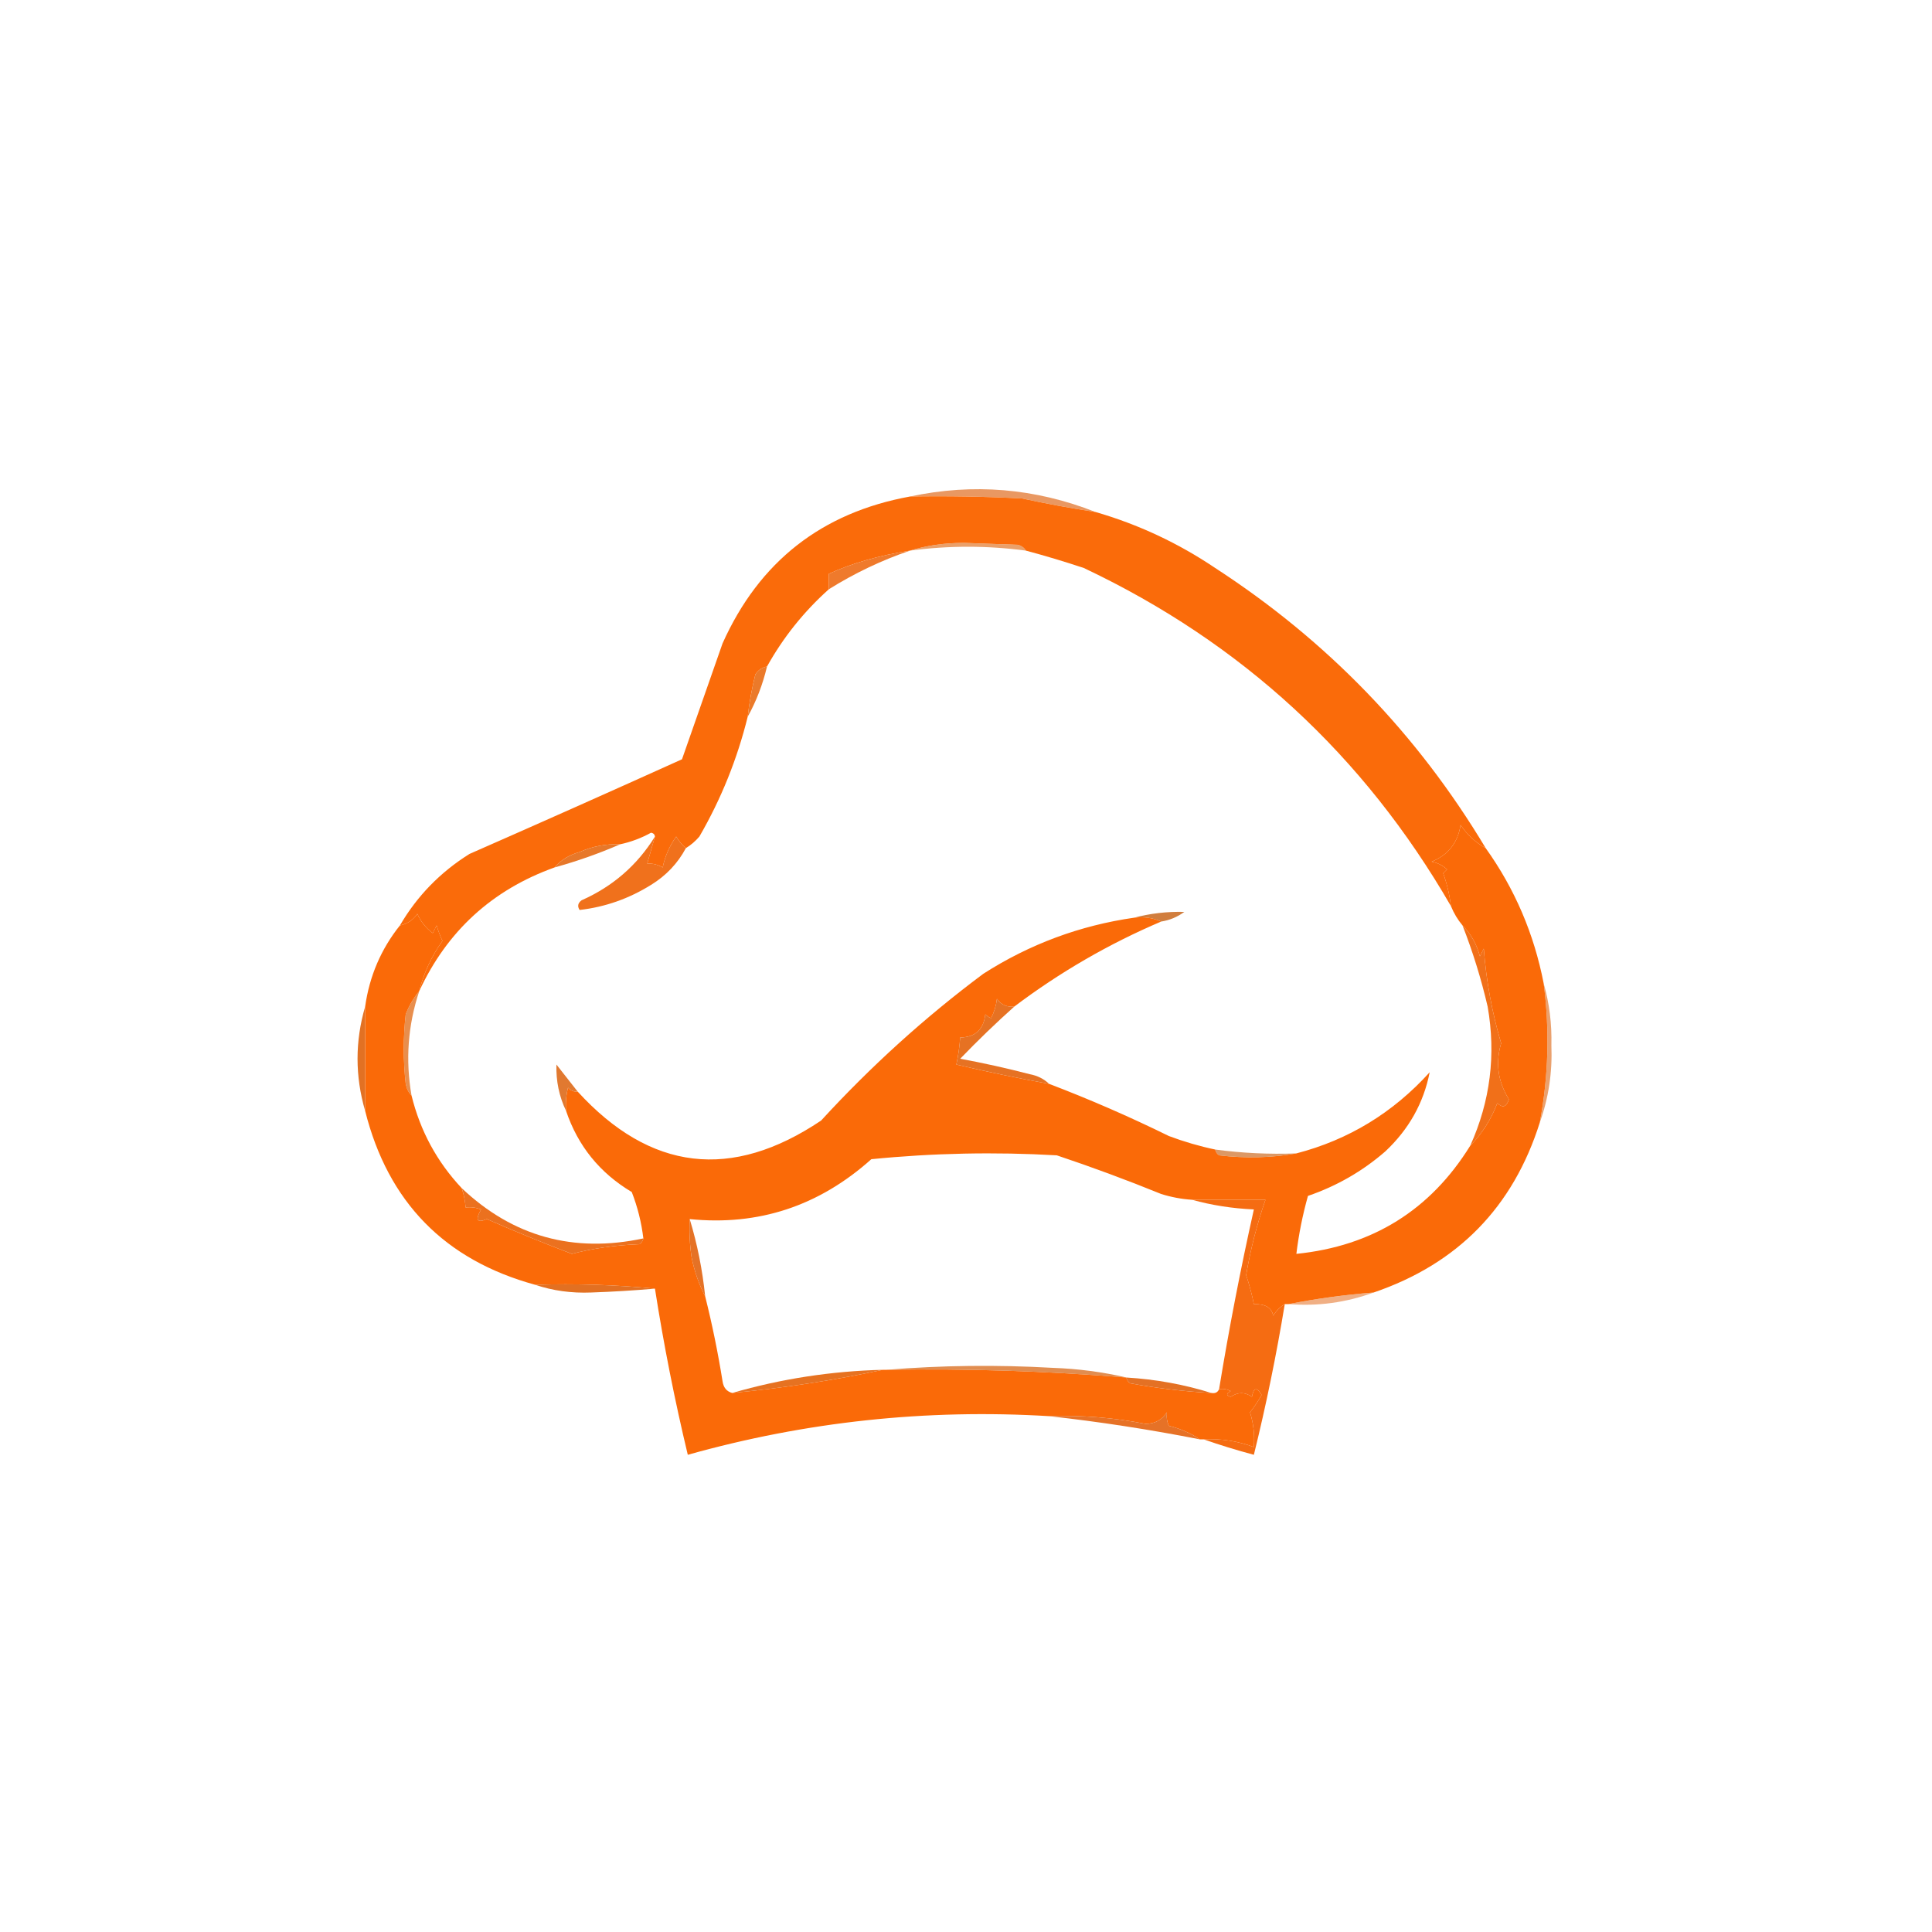 <?xml version="1.0" encoding="UTF-8"?>
<!DOCTYPE svg PUBLIC "-//W3C//DTD SVG 1.1//EN" "http://www.w3.org/Graphics/SVG/1.1/DTD/svg11.dtd">
<svg xmlns="http://www.w3.org/2000/svg" version="1.1" width="500px" height="500px" style="shape-rendering:geometricPrecision; text-rendering:geometricPrecision; image-rendering:optimizeQuality; fill-rule:evenodd; clip-rule:evenodd" xmlns:xlink="http://www.w3.org/1999/xlink">
<g><path style="opacity:0.725" fill="#e17227" d="M 283.5,132.5 C 277.158,131.536 270.824,130.369 264.5,129C 254.839,128.5 245.172,128.334 235.5,128.5C 251.872,125.003 267.872,126.336 283.5,132.5 Z"/></g>
<g><path style="opacity:1" fill="#fa6b0a" d="M 235.5,128.5 C 245.172,128.334 254.839,128.5 264.5,129C 270.824,130.369 277.158,131.536 283.5,132.5C 294.585,135.709 304.918,140.542 314.5,147C 343.493,165.824 366.826,189.991 384.5,219.5C 381.877,218.046 379.711,216.046 378,213.5C 377.283,218.113 374.783,221.28 370.5,223C 372.044,223.29 373.377,223.956 374.5,225C 374.167,225.333 373.833,225.667 373.5,226C 374.482,228.738 375.148,231.572 375.5,234.5C 352.958,195.46 321.292,166.293 280.5,147C 275.511,145.338 270.511,143.838 265.5,142.5C 265.082,141.778 264.416,141.278 263.5,141C 258.833,140.833 254.167,140.667 249.5,140.5C 244.449,140.507 239.783,141.173 235.5,142.5C 227.548,143.736 220.548,145.736 214.5,148.5C 214.5,149.833 214.5,151.167 214.5,152.5C 208.027,158.301 202.693,164.968 198.5,172.5C 197.265,172.721 196.265,173.388 195.5,174.5C 194.588,178.133 193.921,181.8 193.5,185.5C 190.801,196.431 186.634,206.764 181,216.5C 179.961,217.71 178.794,218.71 177.5,219.5C 176.531,218.691 175.698,217.691 175,216.5C 173.282,218.897 172.115,221.564 171.5,224.5C 170.264,223.754 168.93,223.421 167.5,223.5C 168.167,221.167 168.833,218.833 169.5,216.5C 169.44,215.957 169.107,215.624 168.5,215.5C 165.965,216.9 163.298,217.9 160.5,218.5C 156.836,218.36 153.336,219.027 150,220.5C 147.299,221.253 145.132,222.586 143.5,224.5C 127.377,230.29 115.71,240.956 108.5,256.5C 109.655,251.851 111.655,247.518 114.5,243.5C 113.902,242.205 113.402,240.872 113,239.5C 112.667,240.167 112.333,240.833 112,241.5C 110.233,240.183 108.899,238.516 108,236.5C 106.908,238.117 105.408,239.117 103.5,239.5C 107.933,231.899 113.933,225.733 121.5,221C 139.875,212.93 158.208,204.764 176.5,196.5C 179.992,186.552 183.492,176.552 187,166.5C 196.498,145.333 212.665,132.666 235.5,128.5 Z"/></g>
<g><path style="opacity:1" fill="#eb7a2a" d="M 198.5,172.5 C 197.404,177.132 195.737,181.466 193.5,185.5C 193.921,181.8 194.588,178.133 195.5,174.5C 196.265,173.388 197.265,172.721 198.5,172.5 Z"/></g>
<g><path style="opacity:1" fill="#ef7a2c" d="M 235.5,142.5 C 228.18,144.992 221.18,148.325 214.5,152.5C 214.5,151.167 214.5,149.833 214.5,148.5C 220.548,145.736 227.548,143.736 235.5,142.5 Z"/></g>
<g><path style="opacity:0.701" fill="#e1782c" d="M 265.5,142.5 C 255.5,141.167 245.5,141.167 235.5,142.5C 239.783,141.173 244.449,140.507 249.5,140.5C 254.167,140.667 258.833,140.833 263.5,141C 264.416,141.278 265.082,141.778 265.5,142.5 Z"/></g>
<g><path style="opacity:1" fill="#e7782a" d="M 160.5,218.5 C 155.059,220.871 149.392,222.871 143.5,224.5C 145.132,222.586 147.299,221.253 150,220.5C 153.336,219.027 156.836,218.36 160.5,218.5 Z"/></g>
<g><path style="opacity:1" fill="#f0711c" d="M 169.5,216.5 C 168.833,218.833 168.167,221.167 167.5,223.5C 168.93,223.421 170.264,223.754 171.5,224.5C 172.115,221.564 173.282,218.897 175,216.5C 175.698,217.691 176.531,218.691 177.5,219.5C 175.402,223.434 172.402,226.6 168.5,229C 162.779,232.573 156.613,234.74 150,235.5C 149.383,234.551 149.549,233.718 150.5,233C 158.581,229.413 164.914,223.913 169.5,216.5 Z"/></g>
<g><path style="opacity:1" fill="#d17e3e" d="M 300.5,238.5 C 298.393,237.532 296.059,237.198 293.5,237.5C 297.664,236.389 301.997,235.889 306.5,236C 304.713,237.319 302.713,238.152 300.5,238.5 Z"/></g>
<g><path style="opacity:1" fill="#fa6a08" d="M 384.5,219.5 C 392.006,229.995 397.006,241.662 399.5,254.5C 401.079,266.56 400.746,278.56 398.5,290.5C 391.594,312.406 377.261,327.072 355.5,334.5C 347.981,335.09 340.647,336.09 333.5,337.5C 333.167,337.5 332.833,337.5 332.5,337.5C 331.288,338.23 330.288,339.23 329.5,340.5C 329.15,338.433 327.483,337.433 324.5,337.5C 324.002,334.99 323.336,332.49 322.5,330C 323.626,323.355 325.293,316.855 327.5,310.5C 321.167,310.5 314.833,310.5 308.5,310.5C 305.784,310.322 303.117,309.822 300.5,309C 291.585,305.373 282.585,302.04 273.5,299C 257.454,298.079 241.454,298.412 225.5,300C 211.945,312.13 196.279,317.297 178.5,315.5C 178.335,318.85 178.502,322.183 179,325.5C 179.759,329.138 180.925,332.471 182.5,335.5C 184.312,342.728 185.812,350.061 187,357.5C 187.236,359.119 188.069,360.119 189.5,360.5C 202.887,359.209 215.887,357.209 228.5,354.5C 228.833,354.5 229.167,354.5 229.5,354.5C 250.211,354.152 270.877,354.818 291.5,356.5C 291.611,357.117 291.944,357.617 292.5,358C 299.457,359.281 306.457,360.114 313.5,360.5C 314.492,360.672 315.158,360.338 315.5,359.5C 316.552,359.351 317.552,359.517 318.5,360C 317.304,360.654 317.304,361.154 318.5,361.5C 320.371,360.233 322.204,360.233 324,361.5C 324.451,359.071 325.285,358.904 326.5,361C 325.624,362.586 324.624,364.086 323.5,365.5C 324.407,368.421 324.74,371.421 324.5,374.5C 320.392,372.942 316.059,372.276 311.5,372.5C 311.167,372.5 310.833,372.5 310.5,372.5C 308.168,370.904 305.501,369.738 302.5,369C 302.018,367.992 301.852,366.825 302,365.5C 300.756,367.45 298.923,368.45 296.5,368.5C 288.247,366.88 279.914,366.213 271.5,366.5C 239.713,364.586 208.546,367.919 178,376.5C 174.603,362.345 171.769,348.012 169.5,333.5C 159.347,332.506 149.014,332.172 138.5,332.5C 115.093,326.092 100.426,311.092 94.5,287.5C 94.5,278.5 94.5,269.5 94.5,260.5C 95.614,252.614 98.614,245.614 103.5,239.5C 105.408,239.117 106.908,238.117 108,236.5C 108.899,238.516 110.233,240.183 112,241.5C 112.333,240.833 112.667,240.167 113,239.5C 113.402,240.872 113.902,242.205 114.5,243.5C 111.655,247.518 109.655,251.851 108.5,256.5C 107.043,258.242 105.876,260.242 105,262.5C 104.333,268.5 104.333,274.5 105,280.5C 105.232,281.737 105.732,282.737 106.5,283.5C 108.751,292.672 113.085,300.672 119.5,307.5C 120.038,309.117 120.371,310.784 120.5,312.5C 121.873,312.343 123.207,312.51 124.5,313C 122.936,315.744 123.436,316.577 126,315.5C 133.373,318.727 140.707,321.727 148,324.5C 153.411,323.081 159.245,322.248 165.5,322C 166.056,321.617 166.389,321.117 166.5,320.5C 166.008,316.372 165.008,312.372 163.5,308.5C 155.223,303.562 149.556,296.562 146.5,287.5C 146.338,285.473 146.505,283.473 147,281.5C 147.671,282.252 148.504,282.586 149.5,282.5C 168.308,303.078 189.308,305.578 212.5,290C 225.407,275.921 239.407,263.254 254.5,252C 266.462,244.351 279.462,239.518 293.5,237.5C 296.059,237.198 298.393,237.532 300.5,238.5C 286.952,244.275 274.285,251.609 262.5,260.5C 260.61,260.703 259.11,260.037 258,258.5C 257.798,260.256 257.298,261.922 256.5,263.5C 255.914,263.291 255.414,262.957 255,262.5C 254.557,266.445 252.39,268.445 248.5,268.5C 248.326,270.861 247.993,273.194 247.5,275.5C 255.462,277.38 263.462,279.047 271.5,280.5C 282.004,284.505 292.337,289.005 302.5,294C 306.429,295.477 310.429,296.644 314.5,297.5C 314.611,298.117 314.944,298.617 315.5,299C 322.346,299.821 329.013,299.654 335.5,298.5C 349.01,294.987 360.51,287.987 370,277.5C 368.43,285.46 364.597,292.294 358.5,298C 352.618,303.111 345.951,306.944 338.5,309.5C 337.114,314.428 336.114,319.428 335.5,324.5C 355.182,322.502 370.182,313.169 380.5,296.5C 383.554,293.408 385.888,289.741 387.5,285.5C 388.895,286.815 389.895,286.481 390.5,284.5C 387.655,279.901 386.988,275.068 388.5,270C 386.143,262.056 384.643,253.889 384,245.5C 383.667,246.167 383.333,246.833 383,247.5C 382.172,244.353 380.672,241.686 378.5,239.5C 377.263,238.035 376.263,236.368 375.5,234.5C 375.148,231.572 374.482,228.738 373.5,226C 373.833,225.667 374.167,225.333 374.5,225C 373.377,223.956 372.044,223.29 370.5,223C 374.783,221.28 377.283,218.113 378,213.5C 379.711,216.046 381.877,218.046 384.5,219.5 Z"/></g>
<g><path style="opacity:1" fill="#e27123" d="M 94.5,260.5 C 94.5,269.5 94.5,278.5 94.5,287.5C 91.874,278.494 91.874,269.494 94.5,260.5 Z"/></g>
<g><path style="opacity:0.816" fill="#e27425" d="M 108.5,256.5 C 105.57,265.331 104.903,274.331 106.5,283.5C 105.732,282.737 105.232,281.737 105,280.5C 104.333,274.5 104.333,268.5 105,262.5C 105.876,260.242 107.043,258.242 108.5,256.5 Z"/></g>
<g><path style="opacity:0.675" fill="#e07428" d="M 399.5,254.5 C 400.965,259.59 401.632,264.923 401.5,270.5C 401.777,277.493 400.777,284.16 398.5,290.5C 400.746,278.56 401.079,266.56 399.5,254.5 Z"/></g>
<g><path style="opacity:1" fill="#e67223" d="M 262.5,260.5 C 257.729,264.769 253.062,269.269 248.5,274C 254.546,275.119 260.546,276.452 266.5,278C 268.491,278.374 270.158,279.207 271.5,280.5C 263.462,279.047 255.462,277.38 247.5,275.5C 247.993,273.194 248.326,270.861 248.5,268.5C 252.39,268.445 254.557,266.445 255,262.5C 255.414,262.957 255.914,263.291 256.5,263.5C 257.298,261.922 257.798,260.256 258,258.5C 259.11,260.037 260.61,260.703 262.5,260.5 Z"/></g>
<g><path style="opacity:1" fill="#e17930" d="M 149.5,282.5 C 148.504,282.586 147.671,282.252 147,281.5C 146.505,283.473 146.338,285.473 146.5,287.5C 144.708,283.767 143.875,279.767 144,275.5C 145.842,277.864 147.675,280.197 149.5,282.5 Z"/></g>
<g><path style="opacity:1" fill="#f17019" d="M 378.5,239.5 C 380.672,241.686 382.172,244.353 383,247.5C 383.333,246.833 383.667,246.167 384,245.5C 384.643,253.889 386.143,262.056 388.5,270C 386.988,275.068 387.655,279.901 390.5,284.5C 389.895,286.481 388.895,286.815 387.5,285.5C 385.888,289.741 383.554,293.408 380.5,296.5C 385.688,284.972 387.188,272.972 385,260.5C 383.324,253.308 381.157,246.308 378.5,239.5 Z"/></g>
<g><path style="opacity:0.763" fill="#d27936" d="M 314.5,297.5 C 321.443,298.427 328.443,298.76 335.5,298.5C 329.013,299.654 322.346,299.821 315.5,299C 314.944,298.617 314.611,298.117 314.5,297.5 Z"/></g>
<g><path style="opacity:1" fill="#eb711f" d="M 119.5,307.5 C 132.755,320.027 148.422,324.36 166.5,320.5C 166.389,321.117 166.056,321.617 165.5,322C 159.245,322.248 153.411,323.081 148,324.5C 140.707,321.727 133.373,318.727 126,315.5C 123.436,316.577 122.936,315.744 124.5,313C 123.207,312.51 121.873,312.343 120.5,312.5C 120.371,310.784 120.038,309.117 119.5,307.5 Z"/></g>
<g><path style="opacity:1" fill="#e57226" d="M 178.5,315.5 C 180.451,321.923 181.785,328.589 182.5,335.5C 180.925,332.471 179.759,329.138 179,325.5C 178.502,322.183 178.335,318.85 178.5,315.5 Z"/></g>
<g><path style="opacity:1" fill="#e27022" d="M 138.5,332.5 C 149.014,332.172 159.347,332.506 169.5,333.5C 164.016,333.976 158.516,334.309 153,334.5C 147.898,334.707 143.065,334.04 138.5,332.5 Z"/></g>
<g><path style="opacity:1" fill="#f56c12" d="M 308.5,310.5 C 314.833,310.5 321.167,310.5 327.5,310.5C 325.293,316.855 323.626,323.355 322.5,330C 323.336,332.49 324.002,334.99 324.5,337.5C 327.483,337.433 329.15,338.433 329.5,340.5C 330.288,339.23 331.288,338.23 332.5,337.5C 330.343,350.617 327.677,363.617 324.5,376.5C 320.008,375.3 315.674,373.966 311.5,372.5C 316.059,372.276 320.392,372.942 324.5,374.5C 324.74,371.421 324.407,368.421 323.5,365.5C 324.624,364.086 325.624,362.586 326.5,361C 325.285,358.904 324.451,359.071 324,361.5C 322.204,360.233 320.371,360.233 318.5,361.5C 317.304,361.154 317.304,360.654 318.5,360C 317.552,359.517 316.552,359.351 315.5,359.5C 318.056,343.888 321.056,328.388 324.5,313C 318.936,312.751 313.602,311.918 308.5,310.5 Z"/></g>
<g><path style="opacity:0.576" fill="#e5752a" d="M 355.5,334.5 C 348.383,337.106 341.049,338.106 333.5,337.5C 340.647,336.09 347.981,335.09 355.5,334.5 Z"/></g>
<g><path style="opacity:0.809" fill="#db7328" d="M 229.5,354.5 C 243.661,353.339 257.994,353.173 272.5,354C 279.056,354.234 285.389,355.067 291.5,356.5C 270.877,354.818 250.211,354.152 229.5,354.5 Z"/></g>
<g><path style="opacity:1" fill="#e67221" d="M 228.5,354.5 C 215.887,357.209 202.887,359.209 189.5,360.5C 202.117,356.839 215.117,354.839 228.5,354.5 Z"/></g>
<g><path style="opacity:1" fill="#e47124" d="M 291.5,356.5 C 299.112,356.958 306.446,358.291 313.5,360.5C 306.457,360.114 299.457,359.281 292.5,358C 291.944,357.617 291.611,357.117 291.5,356.5 Z"/></g>
<g><path style="opacity:1" fill="#e67227" d="M 310.5,372.5 C 297.45,369.934 284.45,367.934 271.5,366.5C 279.914,366.213 288.247,366.88 296.5,368.5C 298.923,368.45 300.756,367.45 302,365.5C 301.852,366.825 302.018,367.992 302.5,369C 305.501,369.738 308.168,370.904 310.5,372.5 Z"/></g>
</svg>
